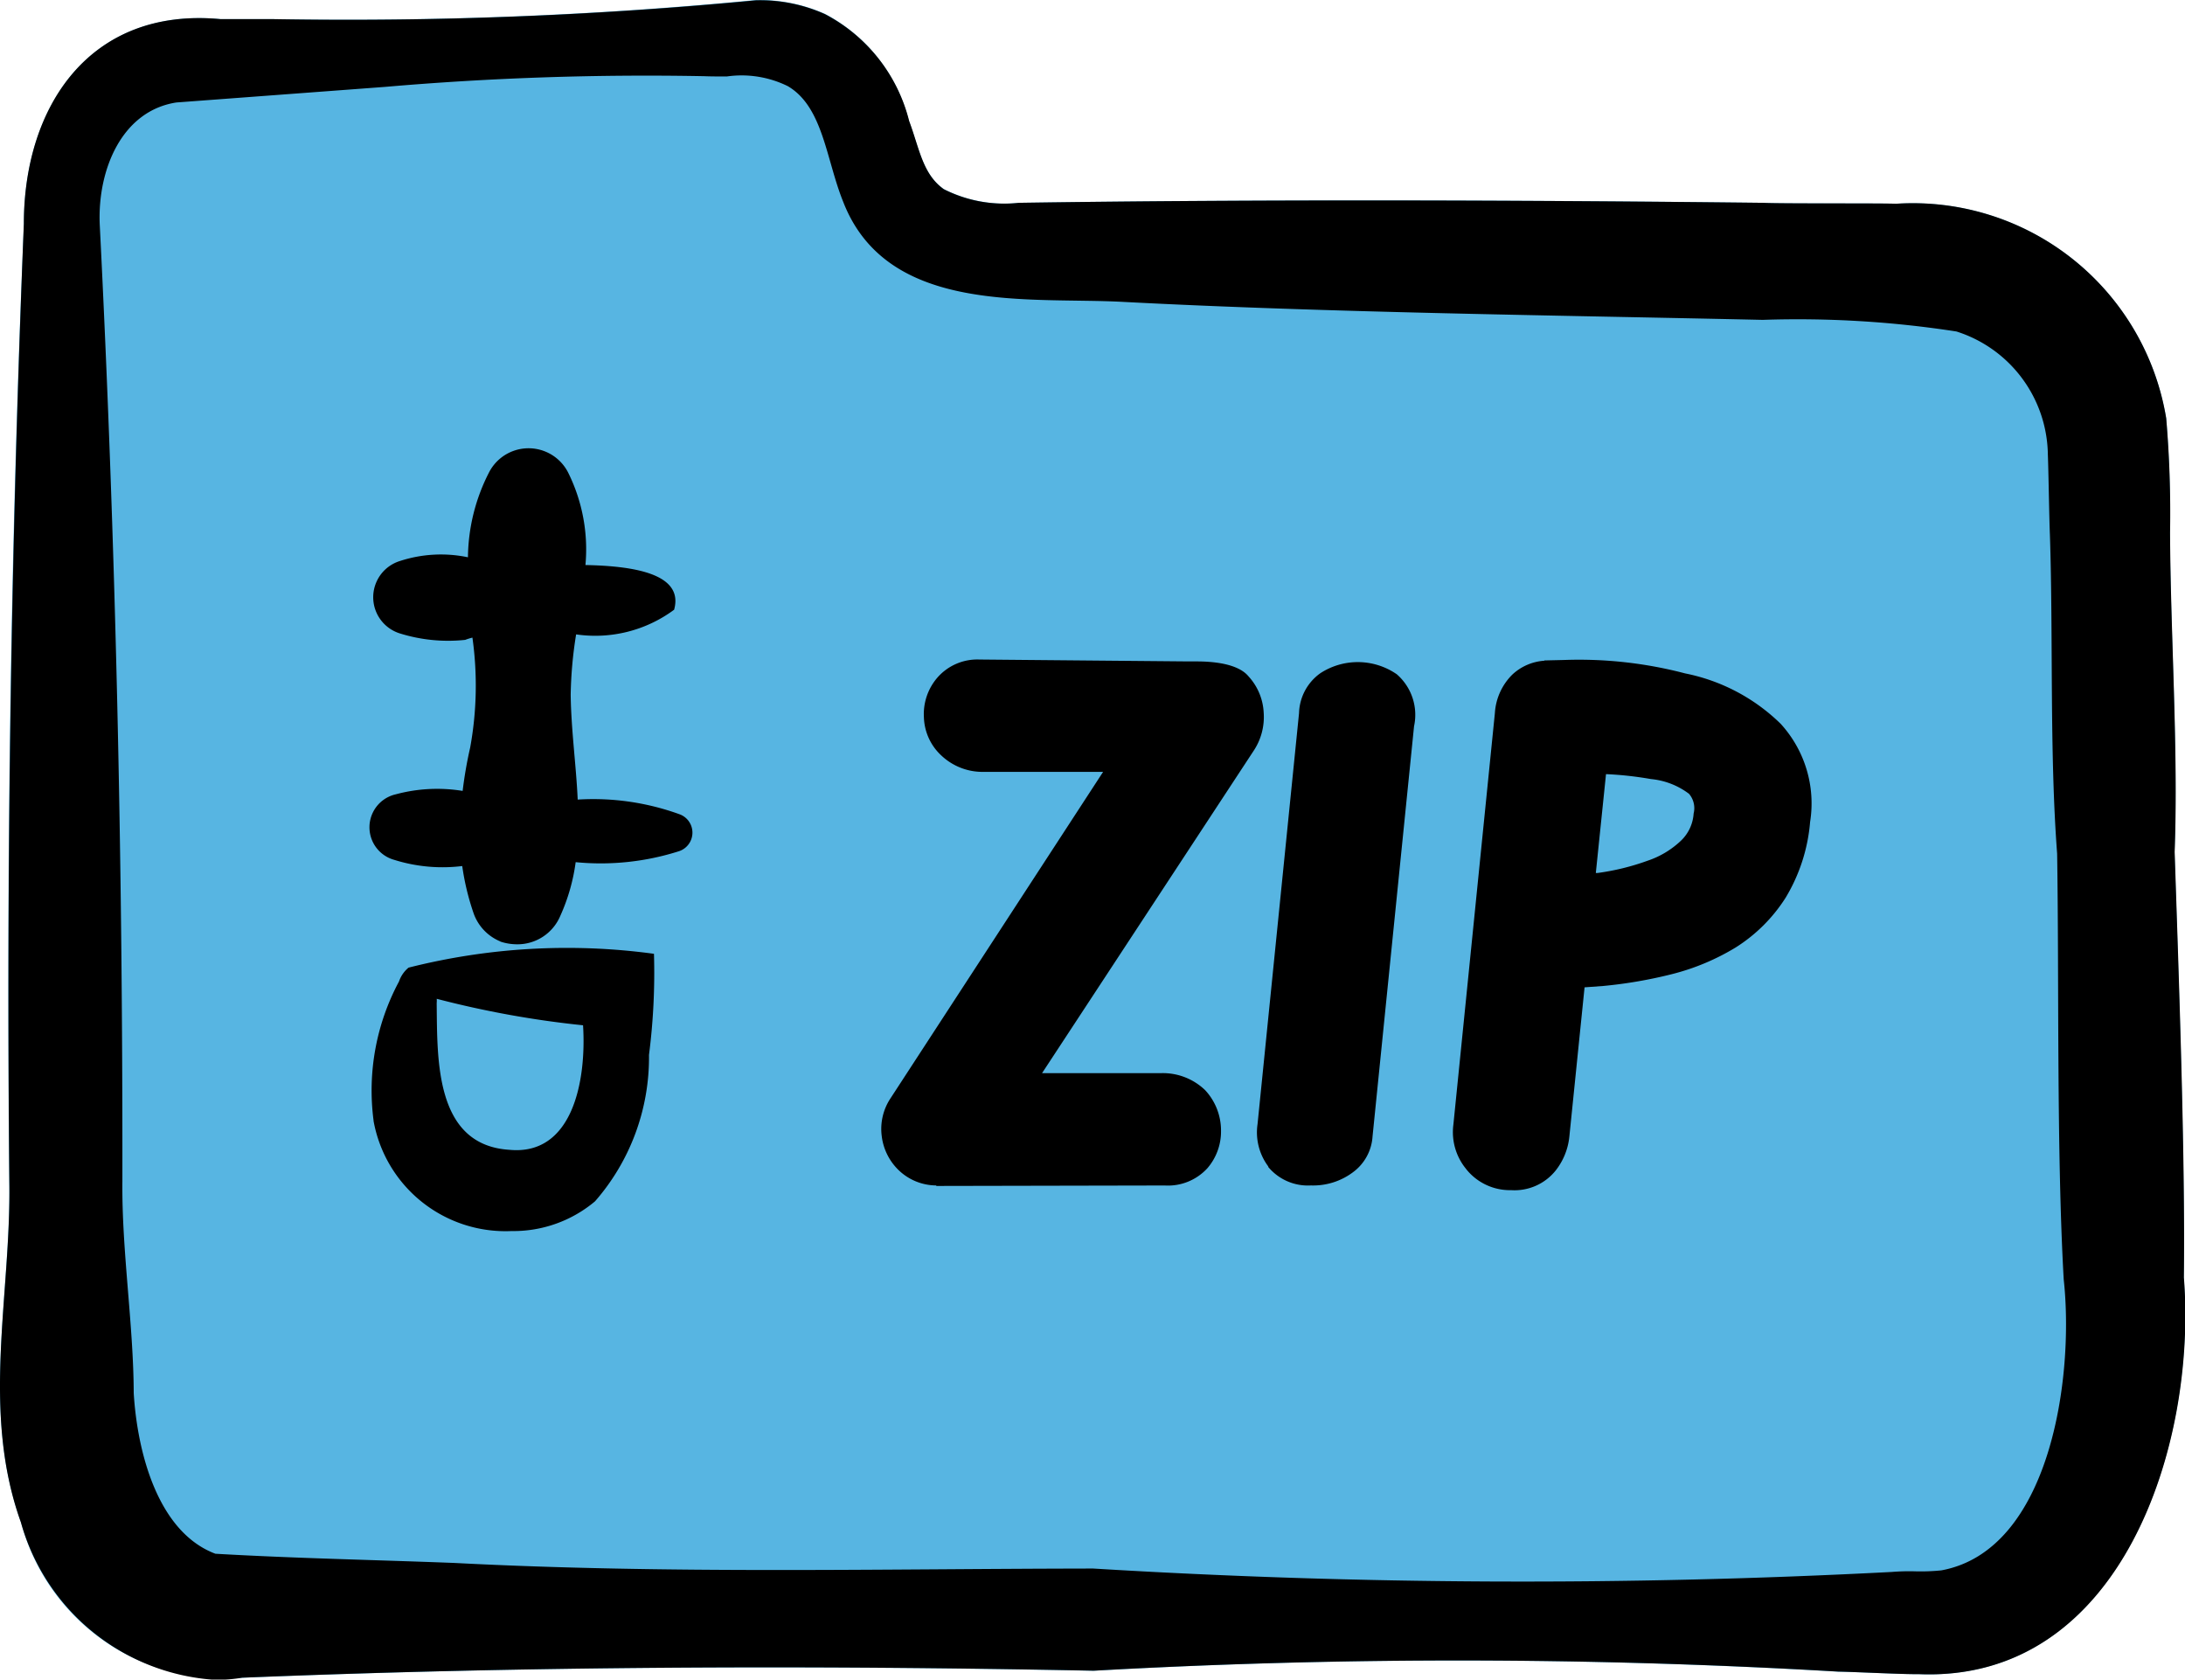 <svg xmlns="http://www.w3.org/2000/svg" width="47.384" height="36.42" viewBox="0 0 47.384 36.42">
  <g id="zip" transform="translate(0)">
    <path id="Path_136643" data-name="Path 136643" d="M.519,4.85c0-2.544,1.432-4.7,4.266-4.435l1.156,0A92.765,92.765,0,0,0,16.389,0a3.5,3.5,0,0,1,1.5.3A3.609,3.609,0,0,1,19.71,2.621c.229.6.293,1.151.754,1.477a2.9,2.9,0,0,0,1.629.3c5.249-.078,10.876-.061,16.142,0,.337.022,2.566.005,2.882.021a5.57,5.57,0,0,1,5.858,4.651,24.541,24.541,0,0,1,.08,2.477c.013,2.21.184,4.712.1,6.923.089,2.682.23,6.508.2,9.231.284,3.6-1.338,8.79-5.756,8.6-.332.005-1.377-.049-1.731-.052a140.454,140.454,0,0,0-16.156-.02c-6.158-.124-12.31-.1-18.466.151A4.557,4.557,0,0,1,.455,33.008C-.418,30.585.242,28.087.2,25.623.134,18.7.225,11.767.519,4.85" fill="#57b5e2"/>
    <path id="Path_136649" data-name="Path 136649" d="M-7712.547,19597.01c-.871-2.426-.211-4.92-.25-7.385q-.1-10.389.314-20.773c0-2.543,1.432-4.707,4.27-4.437l1.156,0a92.887,92.887,0,0,0,10.448-.408,3.428,3.428,0,0,1,1.5.3,3.6,3.6,0,0,1,1.825,2.316c.226.605.29,1.15.752,1.48a2.9,2.9,0,0,0,1.628.295c5.249-.078,10.876-.059,16.145,0,.334.02,2.563.006,2.877.02a5.569,5.569,0,0,1,5.859,4.654,24.21,24.21,0,0,1,.083,2.475c.01,2.213.182,4.711.1,6.926.088,2.68.231,6.508.2,9.229.285,3.605-1.338,8.789-5.755,8.6-.33.006-1.377-.049-1.731-.055a141.071,141.071,0,0,0-16.155-.02c-6.159-.123-12.312-.1-18.466.152a3.448,3.448,0,0,1-.58.047A4.685,4.685,0,0,1-7712.547,19597.01Zm40.573,1.076a4.654,4.654,0,0,1,.487-.014,4.475,4.475,0,0,0,.585-.02c2.366-.434,2.888-4.187,2.656-6.307-.157-2.74-.1-6.537-.143-9.234-.167-2.2-.083-4.711-.157-6.92-.015-.355-.03-1.379-.044-1.727a2.84,2.84,0,0,0-1.982-2.676,22.472,22.472,0,0,0-4.2-.252c-4.486-.1-9.4-.156-13.857-.389-2.017-.113-5.125.3-6.085-2.17-.374-.924-.433-2.055-1.2-2.508a2.265,2.265,0,0,0-1.323-.211c-.187,0-.359,0-.492-.006a65.913,65.913,0,0,0-6.921.232l-4.525.338c-1.181.182-1.707,1.451-1.663,2.627.35,6.912.5,13.848.492,20.77-.015,1.5.241,3.1.246,4.59.079,1.293.526,3.014,1.771,3.482,1.727.1,3.463.133,5.19.2,4.614.24,9.233.127,13.847.121A153.683,153.683,0,0,0-7671.974,19598.086Zm-32.924-9.783a5,5,0,0,1,.551-3.021.664.664,0,0,1,.207-.3,14,14,0,0,1,5.322-.3,13.978,13.978,0,0,1-.108,2.193,4.74,4.74,0,0,1-1.17,3.174,2.75,2.75,0,0,1-1.811.645A2.908,2.908,0,0,1-7704.9,19588.3Zm1.368-2.549c.015,1.211-.044,3.074,1.574,3.178,1.367.133,1.677-1.48,1.6-2.7a21.113,21.113,0,0,1-3.173-.574A.592.592,0,0,1-7703.53,19585.754Zm22.323,3.592a1.255,1.255,0,0,1-.275-.959l.9-8.924a1.285,1.285,0,0,1,.379-.836,1.125,1.125,0,0,1,.693-.3v-.006l.428-.01a9.06,9.06,0,0,1,2.626.291,4.109,4.109,0,0,1,2.071,1.092,2.558,2.558,0,0,1,.639,2.129,3.78,3.78,0,0,1-.531,1.643,3.476,3.476,0,0,1-1.082,1.078,5.02,5.02,0,0,1-1.387.58,9.871,9.871,0,0,1-1.491.256l-.4.029-.33,3.238a1.42,1.42,0,0,1-.295.732,1.142,1.142,0,0,1-.969.428A1.212,1.212,0,0,1-7681.208,19589.346Zm2.814-6.416.035,0a5.207,5.207,0,0,0,1.087-.266,1.947,1.947,0,0,0,.733-.443.891.891,0,0,0,.266-.58.478.478,0,0,0-.1-.428,1.62,1.62,0,0,0-.826-.32,7.559,7.559,0,0,0-.974-.107Zm-14.3,6.775a1.182,1.182,0,0,1-.817-.33,1.23,1.23,0,0,1-.369-.742,1.2,1.2,0,0,1,.187-.812l4.614-7.084h-2.583a1.3,1.3,0,0,1-.92-.35,1.176,1.176,0,0,1-.383-.83,1.21,1.21,0,0,1,.295-.867,1.149,1.149,0,0,1,.905-.389l4.535.041h.172c.846,0,1.067.246,1.136.328a1.249,1.249,0,0,1,.325.777,1.323,1.323,0,0,1-.226.846l-4.58,6.977h2.578a1.321,1.321,0,0,1,.959.369,1.285,1.285,0,0,1,.344.885,1.218,1.218,0,0,1-.295.807,1.159,1.159,0,0,1-.925.375l-4.958.01Zm7.2-.408a1.232,1.232,0,0,1-.236-.92l.9-8.914a1.1,1.1,0,0,1,.462-.865,1.487,1.487,0,0,1,1.658.023,1.165,1.165,0,0,1,.374,1.127l-.9,8.895a1.044,1.044,0,0,1-.418.771,1.441,1.441,0,0,1-.92.291A1.118,1.118,0,0,1-7685.5,19589.3Zm-16.651-4.881a1.03,1.03,0,0,1-.581-.6,5.483,5.483,0,0,1-.251-1.037,3.492,3.492,0,0,1-1.471-.133.733.733,0,0,1,.029-1.422,3.447,3.447,0,0,1,1.451-.074,9,9,0,0,1,.163-.939,7.473,7.473,0,0,0,.049-2.385,1.311,1.311,0,0,0-.157.049,3.517,3.517,0,0,1-1.426-.143.822.822,0,0,1,.02-1.57,2.864,2.864,0,0,1,1.466-.078,4.109,4.109,0,0,1,.467-1.859.963.963,0,0,1,1.717.045,3.739,3.739,0,0,1,.364,1.982c.994.02,2.145.172,1.923.969a2.873,2.873,0,0,1-2.125.535,8.995,8.995,0,0,0-.118,1.309c.01.768.118,1.521.152,2.273a5.485,5.485,0,0,1,2.224.324.424.424,0,0,1-.02.793,5.581,5.581,0,0,1-2.248.24,4.167,4.167,0,0,1-.334,1.166,1.007,1.007,0,0,1-.93.615A1.162,1.162,0,0,1-7702.153,19584.416Z" transform="translate(7713 -19564)"/>
  </g>
</svg>
